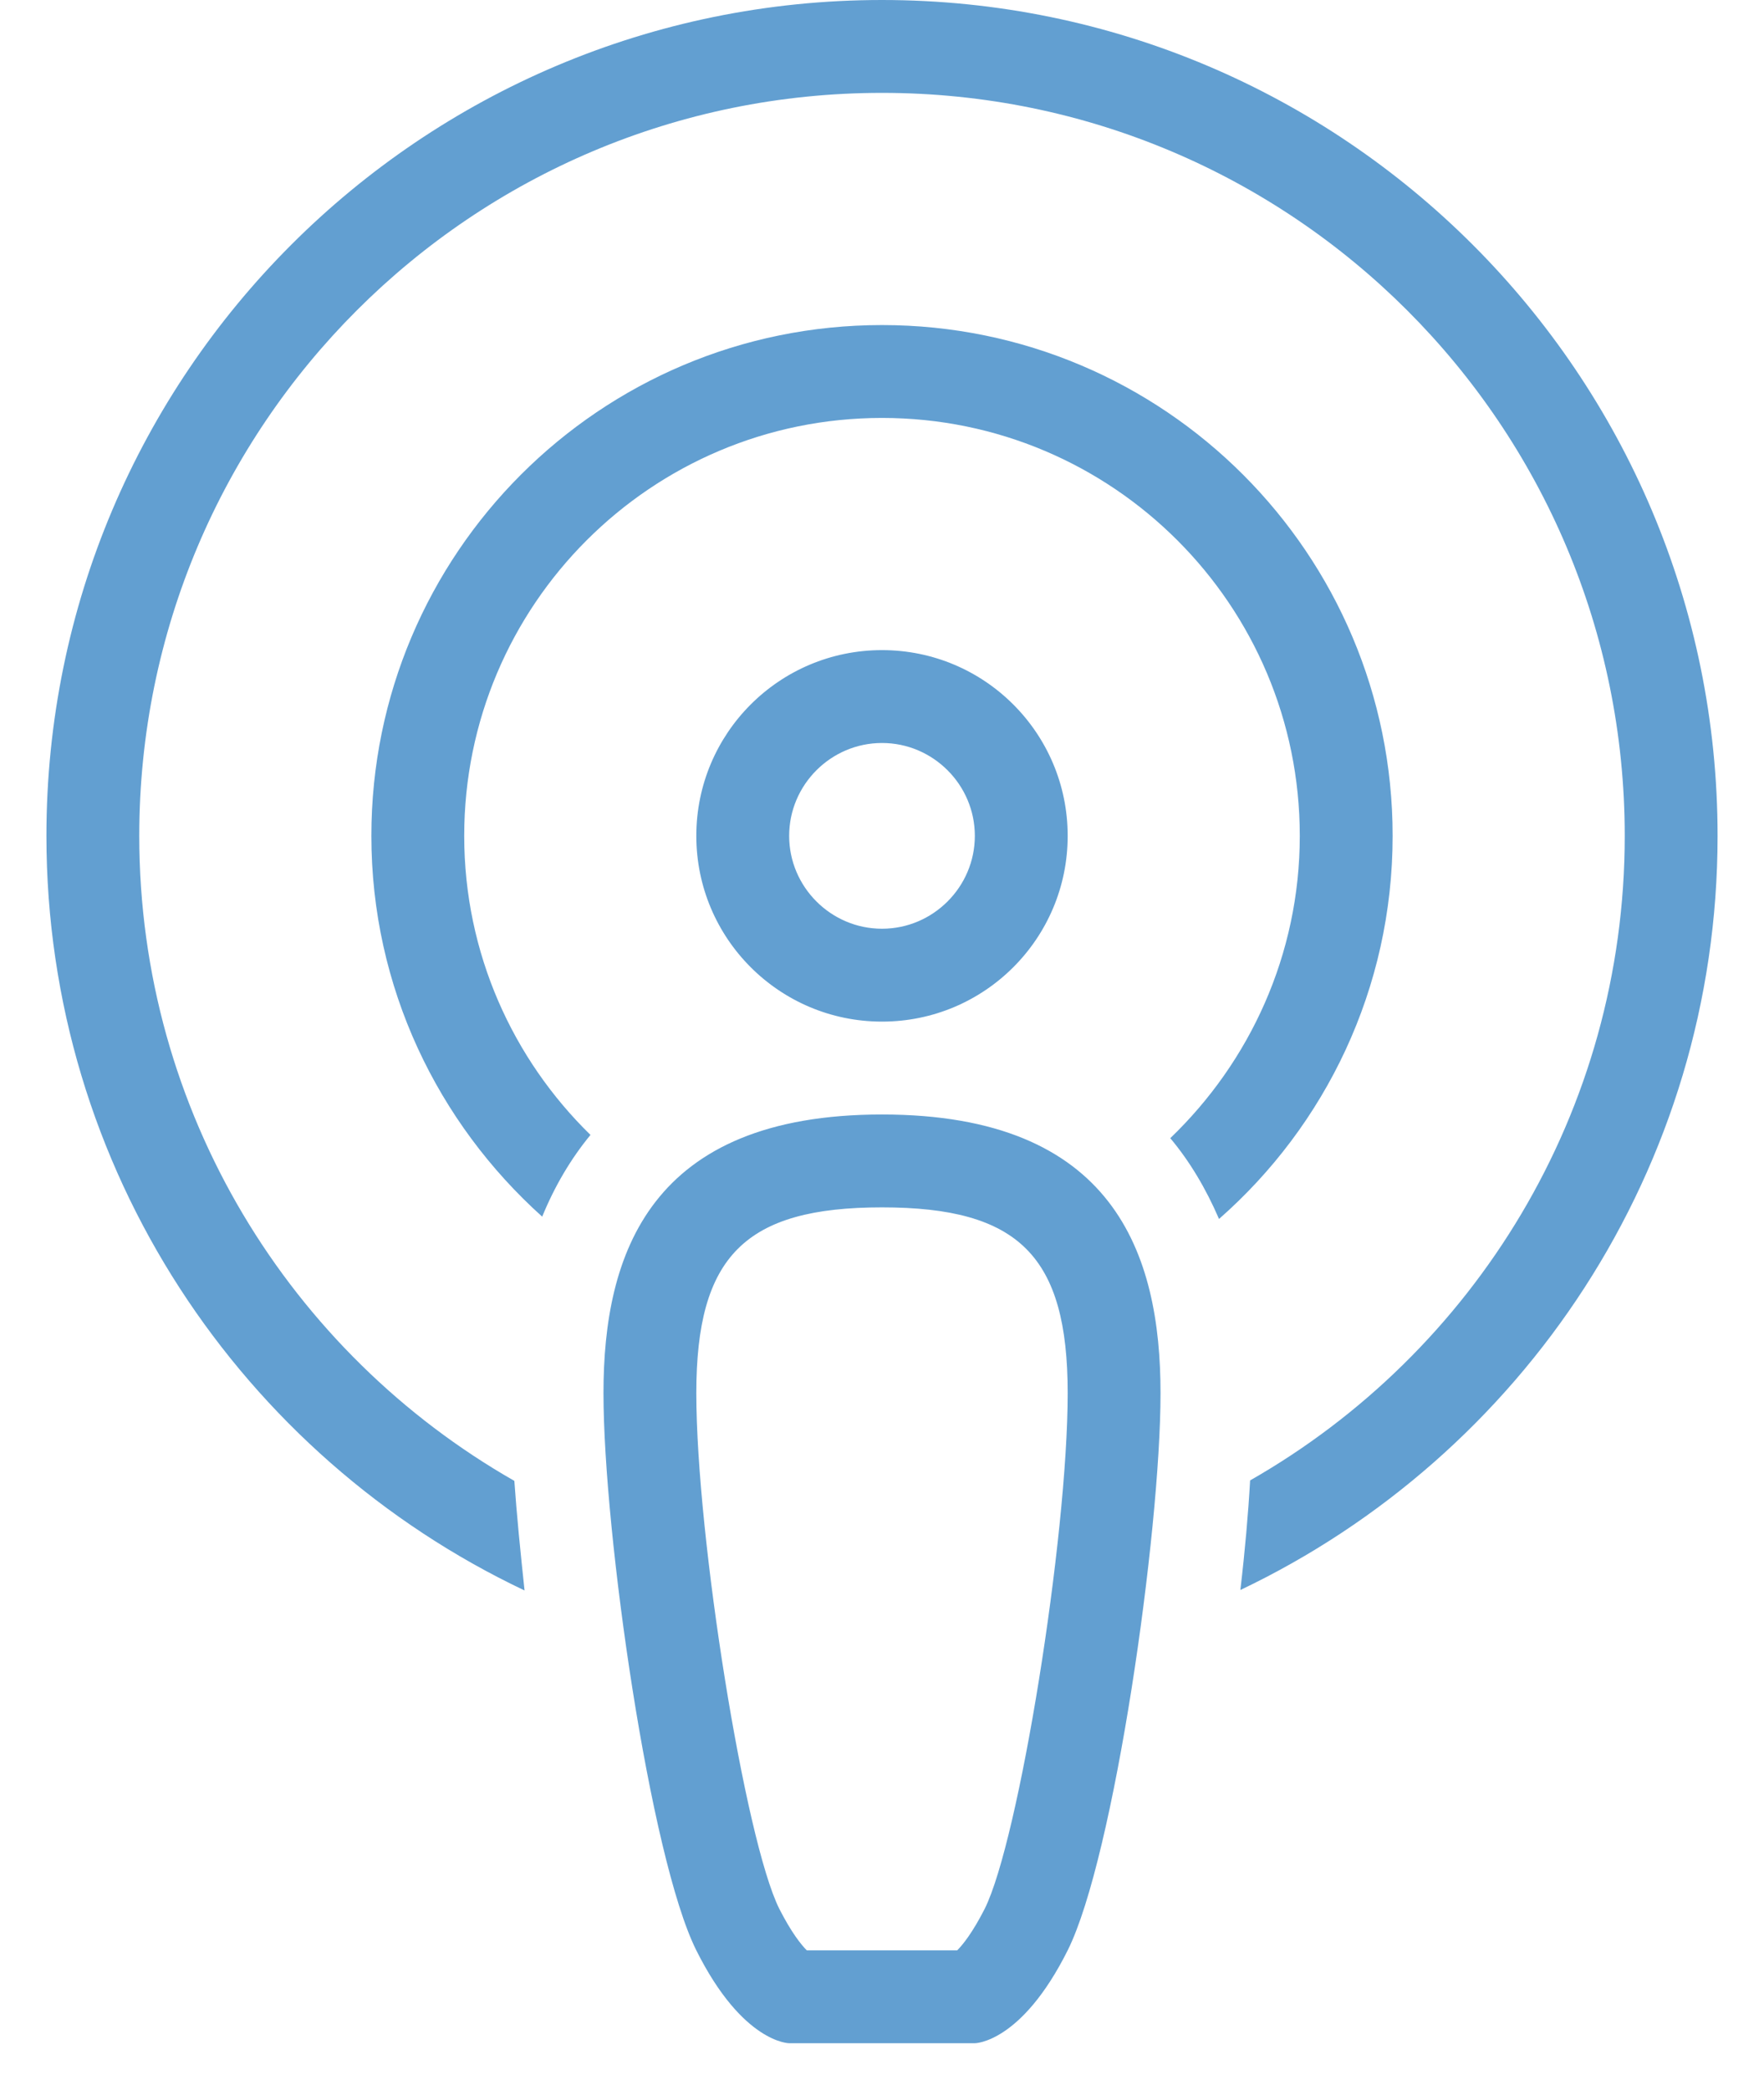 <svg xmlns="http://www.w3.org/2000/svg" viewBox="0 0 38 45" width="38" height="45">
	<style>
		tspan { white-space:pre }
		.shp0 { fill: #629fd1 } 
	</style>
	<path id="Иконка" class="shp0" d="M19 24C14 24 13 27 13 30C13 33 14 40 15 42C16 44 17 44 17 44L21 44C21 44 22 44 23 42C24 40 25 33 25 30C25 27 24 24 19 24ZM21.21 41.11C20.95 41.62 20.74 41.88 20.62 42L17.38 42C17.26 41.88 17.05 41.62 16.79 41.11C16.05 39.64 15 33.1 15 30C15 27.05 16.05 26 19 26C21.95 26 23 27.05 23 30C23 33.1 21.95 39.64 21.21 41.11ZM23 18C23 15.79 21.21 14 19 14C16.79 14 15 15.79 15 18C15 20.21 16.79 22 19 22C21.21 22 23 20.21 23 18ZM17 18C17 16.9 17.9 16 19 16C20.1 16 21 16.9 21 18C21 19.1 20.1 20 19 20C17.9 20 17 19.1 17 18ZM30 18C30 11.93 25.08 7 19 7C12.92 7 8 11.93 8 18C8 21.26 9.43 24.18 11.68 26.2C11.95 25.54 12.3 24.95 12.72 24.44C11.05 22.81 10 20.53 10 18C10 13.03 14.03 9 19 9C23.97 9 28 13.03 28 18C28 20.56 26.92 22.87 25.21 24.51C25.63 25.01 25.98 25.6 26.26 26.25C28.55 24.24 30 21.29 30 18ZM19 0C9.06 0 1 8.06 1 18C1 25.18 5.22 31.37 11.3 34.25C11.21 33.41 11.13 32.61 11.08 31.89C6.26 29.14 3 23.95 3 18C3 9.16 10.16 2 19 2C27.84 2 35 9.16 35 18C35 23.95 31.75 29.13 26.93 31.88C26.89 32.59 26.82 33.39 26.72 34.24C32.79 31.35 37 25.17 37 18C37 8.06 28.94 0 19 0Z" />
</svg>
